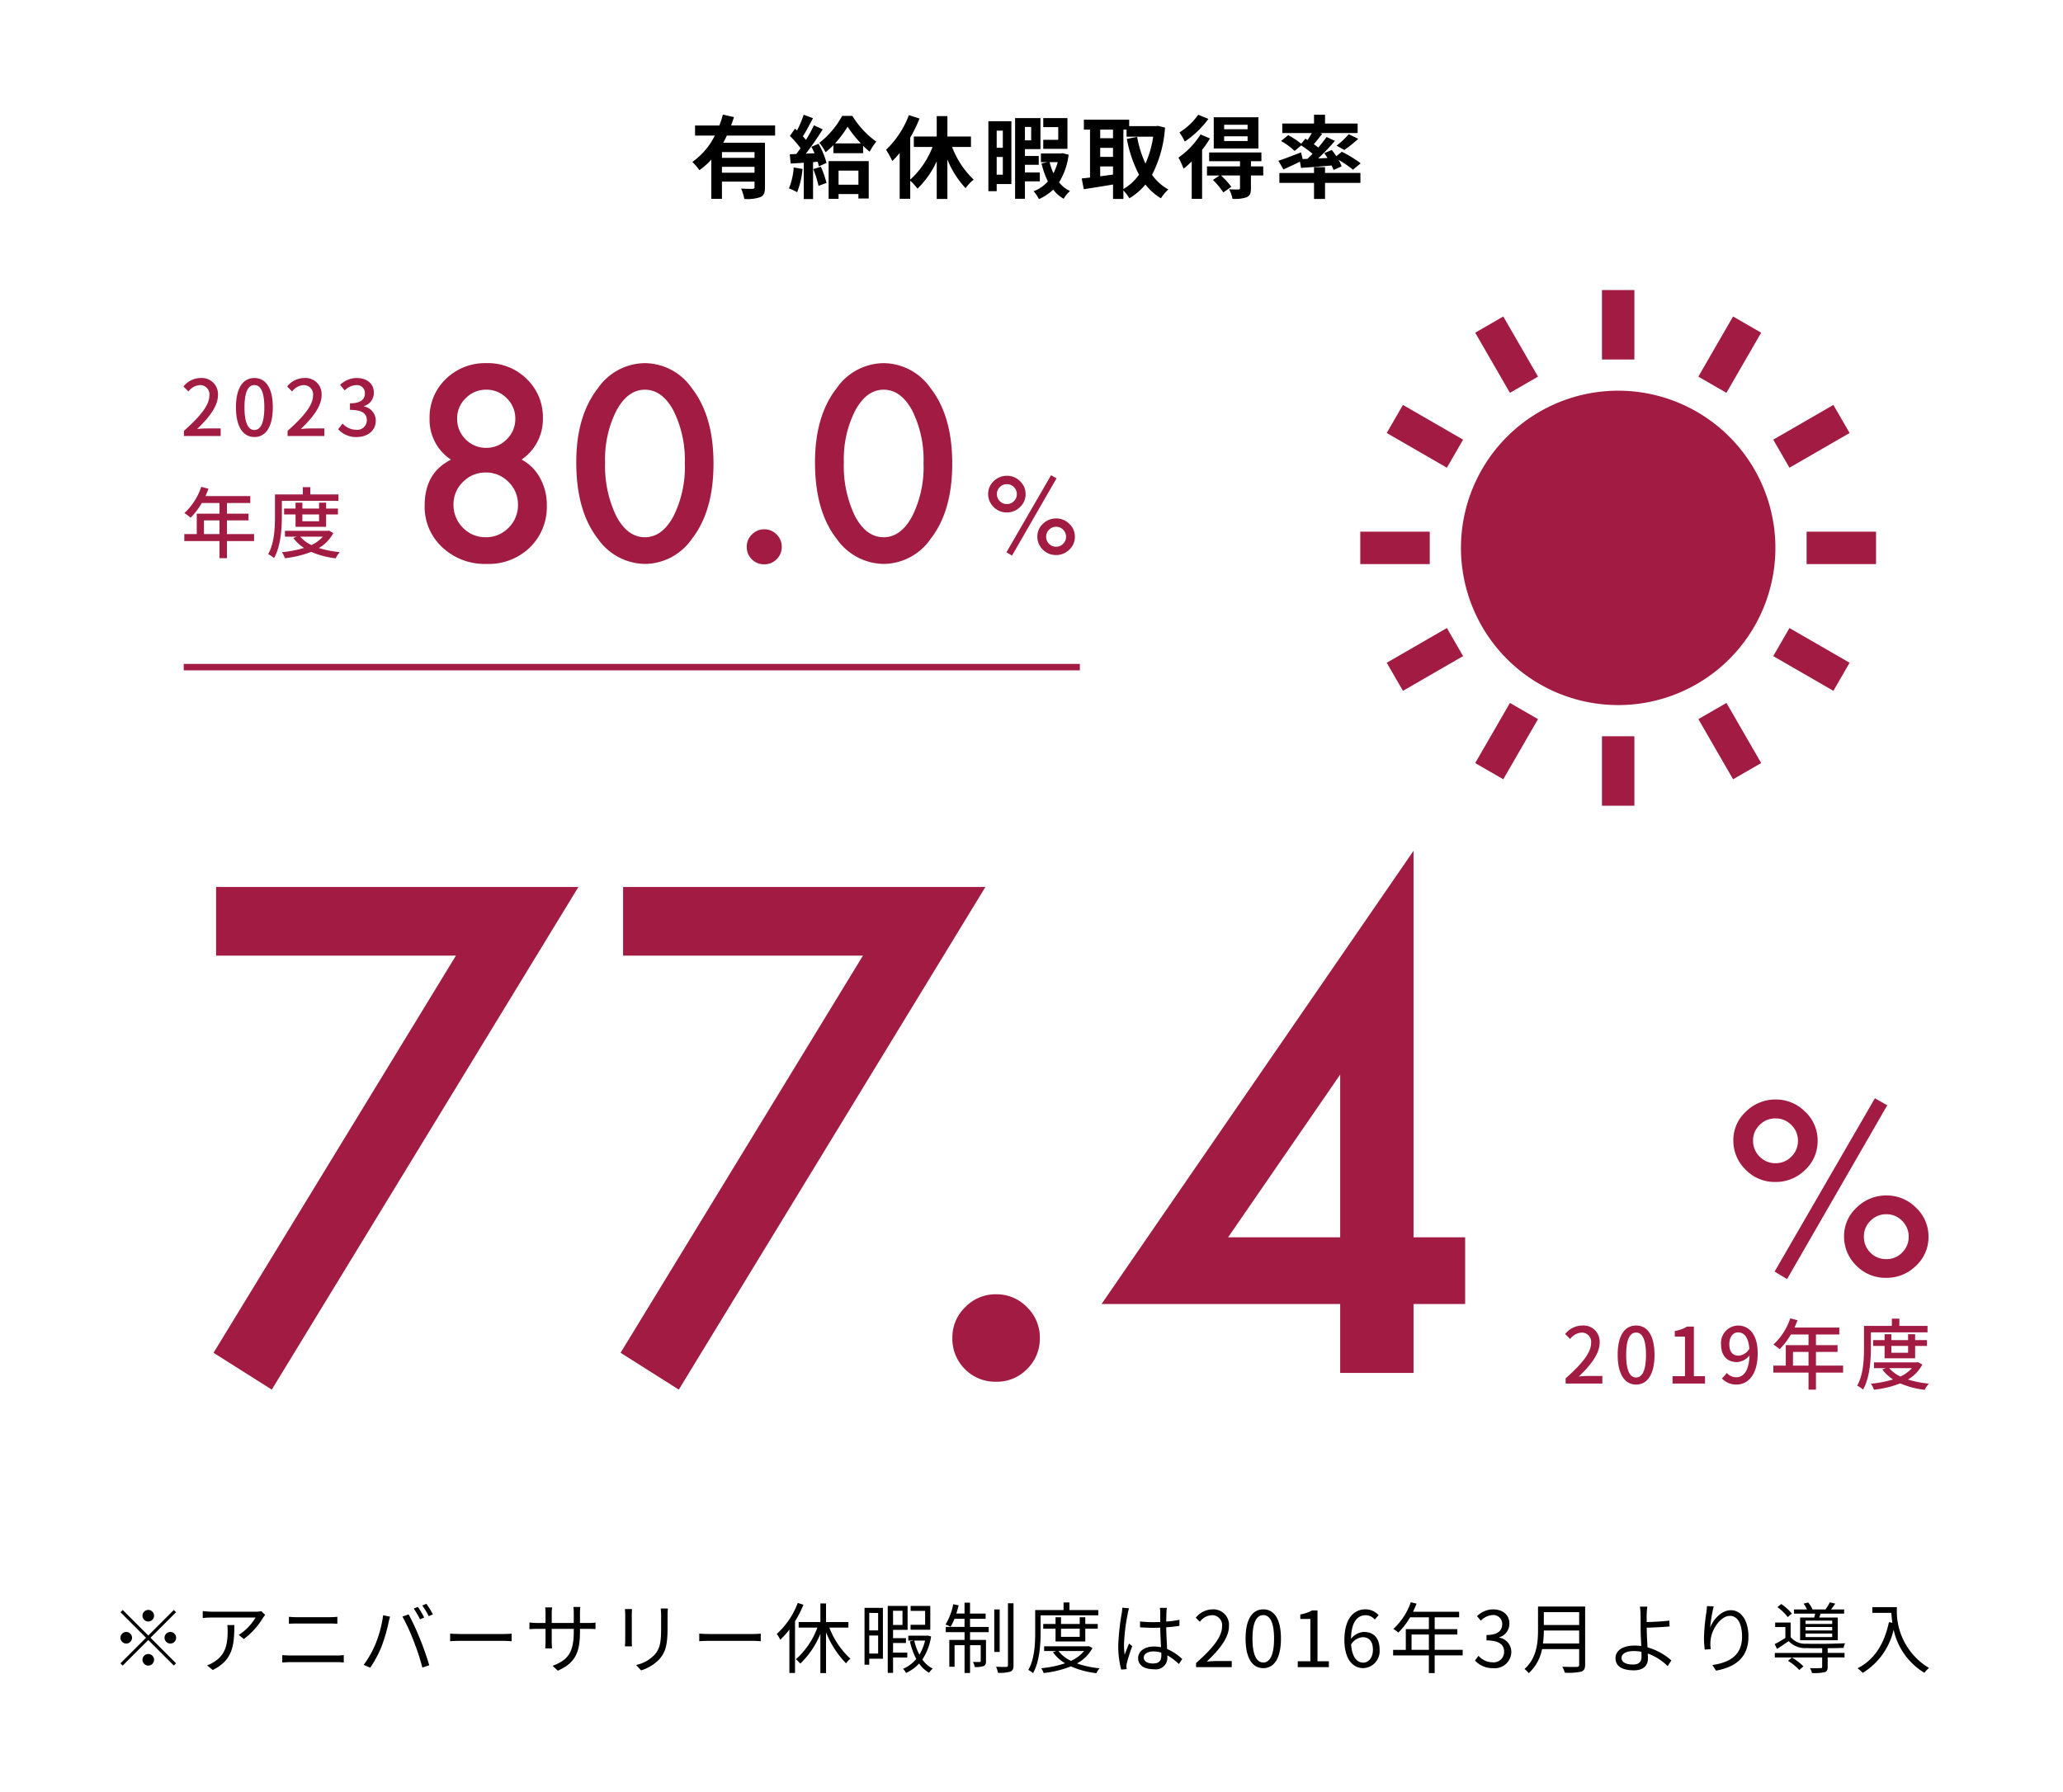 <svg xmlns="http://www.w3.org/2000/svg" width="320" height="278" viewBox="0 0 320 278">
  <g id="グループ_955" data-name="グループ 955" transform="translate(-120 -6575)">
    <rect id="長方形_64" data-name="長方形 64" width="320" height="278" transform="translate(120 6575)" fill="#fff"/>
    <path id="パス_12479" data-name="パス 12479" d="M10.038-5.152H4.984v-.9h5.054Zm-5.054,2.3v-.91h5.054v.91ZM13.23-8.61v-1.568H6.4c.168-.434.308-.868.448-1.3l-1.722-.392a13.967,13.967,0,0,1-.546,1.694H.812V-8.61H3.878A10.872,10.872,0,0,1,.392-4.522,9.383,9.383,0,0,1,1.484-3.248,10.261,10.261,0,0,0,3.332-4.886V1.2H4.984V-1.47h5.054v.84c0,.2-.084.266-.322.28s-1.05,0-1.764-.042a6.91,6.91,0,0,1,.5,1.61,6.166,6.166,0,0,0,2.478-.28c.574-.252.728-.7.728-1.526V-7.5H5.18A11.705,11.705,0,0,0,5.74-8.61Zm2.884,4.942A10.179,10.179,0,0,1,15.372-.42a8.229,8.229,0,0,1,1.274.6,12.944,12.944,0,0,0,.84-3.612Zm3.038.252a16.566,16.566,0,0,1,.812,2.6L21.2-1.26a15.435,15.435,0,0,0-.868-2.52Zm-.294-3.458c.168.308.336.658.49,1.008L18-5.81c.882-1.134,1.848-2.548,2.618-3.766l-1.358-.63a25.389,25.389,0,0,1-1.246,2.268c-.14-.182-.308-.364-.476-.56.5-.77,1.064-1.862,1.568-2.814l-1.442-.532a17.747,17.747,0,0,1-1.022,2.436c-.112-.1-.224-.2-.322-.28l-.8,1.134a13.738,13.738,0,0,1,1.652,1.9c-.224.322-.448.63-.658.9l-1.008.042.14,1.442,2.03-.126V1.232h1.442V-4.494l.714-.056a6.712,6.712,0,0,1,.182.714L21.2-4.368a11.868,11.868,0,0,0-1.232-2.968Zm7.294,3.7V-.994h-3.08V-3.178ZM21.532,1.2h1.54V.462h3.08v.686h1.6v-5.8H21.532Zm.994-8.6a16.229,16.229,0,0,0,1.946-2.59,19.524,19.524,0,0,0,2.058,2.59Zm1.106-4.27A13.469,13.469,0,0,1,20.1-7.49a7.664,7.664,0,0,1,.952,1.456,10.993,10.993,0,0,0,1.218-1.092V-5.88H26.88V-7.028a11.942,11.942,0,0,0,1.022.91,10.283,10.283,0,0,1,1.022-1.554,13.739,13.739,0,0,1-3.71-3.99ZM43.61-6.846V-8.47H39.956v-3.164H38.3V-8.47H34.748v1.624h2.9a13.283,13.283,0,0,1-3.458,5.068V-8.3a22.09,22.09,0,0,0,1.442-2.954l-1.652-.532a14.363,14.363,0,0,1-3.542,5.376,12.089,12.089,0,0,1,.966,1.75,12.689,12.689,0,0,0,1.148-1.26V1.19h1.638v-2.8A9.233,9.233,0,0,1,35.322-.378,14.226,14.226,0,0,0,38.3-4.62V1.218h1.652V-4.9A14.311,14.311,0,0,0,42.784-.448a5.934,5.934,0,0,1,1.246-1.33,13.694,13.694,0,0,1-3.346-5.068Zm14.966-4.48H54.824v1.4h2.324v1.974H54.824v1.4h3.752ZM48.552-9.38v2.66H47.6V-9.38ZM47.6-2.548V-5.292h.952v2.744Zm2.282-8.288h-3.57V.014H47.6V-1.092h2.282Zm3.066.882v2.086h-.966V-9.954Zm1.344,8.442V-2.884h-2.31v-1.2h2.142V-5.446H51.982V-6.51H54.39v-4.816H50.456V1.19h1.526v-2.7Zm2.772-2.982a8.766,8.766,0,0,1-.658,1.736,9.761,9.761,0,0,1-.6-1.736Zm.77-1.386-.266.042H54.46v1.344h1.05l-.952.2a13.443,13.443,0,0,0,.98,2.8A5.709,5.709,0,0,1,53.326.028a5.189,5.189,0,0,1,.826,1.218,7.627,7.627,0,0,0,2.212-1.47A5.412,5.412,0,0,0,57.988,1.19a5.5,5.5,0,0,1,.98-1.2,4.908,4.908,0,0,1-1.694-1.344,10.549,10.549,0,0,0,1.484-4.284Zm9.422-3.654h.49v1.092h4.13a15.879,15.879,0,0,1-1.2,4.172,16.883,16.883,0,0,1-1.288-4.144l-1.6.322a19.836,19.836,0,0,0,1.89,5.544A7.59,7.59,0,0,1,67.256-.322Zm-3.6,5.712h1.988v1.26c-.672.084-1.344.182-1.988.266Zm0-2.884h1.988v1.4H63.658Zm1.988-2.828V-8.2H63.658v-1.33Zm6.972-.588-.28.042H68.152v-.994H61.124v1.54h.952V-2.1c-.476.056-.91.1-1.288.14L61.11-.294c1.288-.2,2.926-.448,4.536-.728v2.24h1.61V-.1A6.659,6.659,0,0,1,68.18,1.12a9.591,9.591,0,0,0,2.492-2.142A8.832,8.832,0,0,0,73.08,1.12,6.043,6.043,0,0,1,74.228-.252,7.7,7.7,0,0,1,71.694-2.52,18.582,18.582,0,0,0,73.71-9.856Zm13.9.532H82.88v-.7h3.64Zm0,1.82H82.88V-8.5h3.64Zm1.68-3.682H81.27v4.844H88.2Zm-9.338-.392A9.986,9.986,0,0,1,75.95-9.1a10.331,10.331,0,0,1,.826,1.414A14.823,14.823,0,0,0,80.444-11.2Zm.364,3.052a12.567,12.567,0,0,1-3.43,3.6,12.425,12.425,0,0,1,.8,1.722,13.152,13.152,0,0,0,1.26-1.134V1.2h1.61V-6.4a14.783,14.783,0,0,0,1.218-1.764Zm9.716,4.956h-1.9v-.8h1.624V-5.992H80.556v1.358h4.788v.8H80.22v1.414h1.96l-1.036.686A11.793,11.793,0,0,1,82.754.21L84-.672a14.72,14.72,0,0,0-1.6-1.75h2.94V-.476c0,.154-.056.21-.252.224s-.84,0-1.428-.028A5.85,5.85,0,0,1,84.182,1.2a5.542,5.542,0,0,0,2.17-.238c.546-.238.686-.63.686-1.4V-2.422h1.918ZM95.06-4.97l-.252-1.036c-1.288.5-2.632,1.022-3.514,1.3l.784,1.344c.756-.336,1.68-.77,2.562-1.2l.168.966c1.344-.1,3.052-.224,4.746-.378a5.42,5.42,0,0,1,.294.7l1.26-.56a5.784,5.784,0,0,0-.476-1.008,15.445,15.445,0,0,1,2.226,1.526l1.2-.994A17.791,17.791,0,0,0,101.136-6.1l-.854.686c-.224-.336-.476-.672-.7-.966l-1.176.49c.168.238.35.49.5.756l-1.442.07a34.038,34.038,0,0,0,2.6-2.73l-1.3-.6c-.35.5-.784,1.064-1.274,1.638-.21-.168-.448-.336-.7-.518.406-.476.868-1.05,1.3-1.61L97.79-9h5.8v-1.484H98.532v-1.358H96.824v1.358H91.9V-9h4.578c-.2.35-.42.728-.658,1.078l-.336-.21-.644.784A13.959,13.959,0,0,0,92.82-8.68l-1.106.91a11.032,11.032,0,0,1,2.1,1.54l1.022-.854a16.892,16.892,0,0,1,1.764,1.3c-.266.266-.532.532-.8.784Zm6.468-1.414a20.658,20.658,0,0,0,2.156-1.722L102.2-8.82a12.718,12.718,0,0,1-1.89,1.778Zm-3,2.674H96.824v.9H91.448v1.54h5.376V1.218h1.708V-1.274h5.488v-1.54H98.532Z" transform="translate(227 6604.646)"/>
    <path id="パス_12477" data-name="パス 12477" d="M6.9-7.98a.907.907,0,0,0-.9-.9.907.907,0,0,0-.9.9.907.907,0,0,0,.9.9A.907.907,0,0,0,6.9-7.98ZM2.04-8.868l-.348.348,3.96,3.96L1.68-.588l.348.348L6-4.212,9.96-.252,10.308-.6,6.348-4.56l3.96-3.96L9.96-8.868,6-4.908ZM2.58-5.46a.907.907,0,0,0-.9.9.907.907,0,0,0,.9.9.907.907,0,0,0,.9-.9A.907.907,0,0,0,2.58-5.46Zm6.84,1.8a.907.907,0,0,0,.9-.9.907.907,0,0,0-.9-.9.907.907,0,0,0-.9.9A.907.907,0,0,0,9.42-3.66ZM5.1-1.14a.907.907,0,0,0,.9.9.907.907,0,0,0,.9-.9.907.907,0,0,0-.9-.9A.907.907,0,0,0,5.1-1.14ZM18.264-6.528a7.214,7.214,0,0,1,.048.864c0,2-.264,3.72-2.124,4.86a4.639,4.639,0,0,1-1.068.528L16,.444c3.06-1.524,3.348-3.72,3.348-6.972Zm5.28-2.148a5.926,5.926,0,0,1-.84.072H15.816a12.656,12.656,0,0,1-1.368-.1v1.08a13.589,13.589,0,0,1,1.368-.072h6.828A8.1,8.1,0,0,1,20.028-5l.792.636A11.57,11.57,0,0,0,23.808-7.68c.084-.132.24-.312.324-.432ZM26.784-.72c.408-.024.828-.06,1.26-.06h7.188c.324,0,.732.024,1.092.06V-1.872a8.215,8.215,0,0,1-1.092.06H28.044c-.432,0-.852-.024-1.26-.06Zm1.032-6.012q.558-.036,1.188-.036H34.14c.4,0,.852.012,1.188.036v-1.08a11.528,11.528,0,0,1-1.188.06H28.992c-.384,0-.792-.024-1.176-.06Zm20-2.616-.636.264a13.713,13.713,0,0,1,.972,1.668L48.8-7.7A13.848,13.848,0,0,0,47.82-9.348Zm1.32-.48-.636.264a11.43,11.43,0,0,1,1,1.656l.648-.288A13.953,13.953,0,0,0,49.14-9.828ZM41.256-3.612A15.762,15.762,0,0,1,39.408-.348l1.02.432a17.4,17.4,0,0,0,1.764-3.3A26.675,26.675,0,0,0,43.284-6.96c.048-.264.144-.612.216-.876l-1.068-.216A18.343,18.343,0,0,1,41.256-3.612Zm5.9-.456A35.959,35.959,0,0,1,48.516.06l1.068-.348c-.312-1.08-.948-2.916-1.44-4.1a38.792,38.792,0,0,0-1.752-3.792l-.972.324A30.687,30.687,0,0,1,47.16-4.068Zm5.664.048c.372-.036,1.008-.06,1.668-.06H61.08c.54,0,1.044.048,1.284.06V-5.2c-.264.024-.7.06-1.3.06H54.492c-.672,0-1.308-.036-1.668-.06ZM72.96-6.852v-1.5a9.1,9.1,0,0,1,.06-.984H71.94a6.691,6.691,0,0,1,.06.984v1.5H68.58V-8.388a7.407,7.407,0,0,1,.06-.876H67.572c.012.12.048.492.048.876v1.536H66.336a8.854,8.854,0,0,1-1.212-.084v1.044c.144-.012.684-.048,1.212-.048H67.62V-4c0,.456-.036.972-.048,1.092h1.056c-.012-.12-.048-.648-.048-1.092V-5.94H72v.5c0,3.36-1.092,4.392-3.276,5.232l.8.756C72.276-.672,72.96-2.316,72.96-5.52v-.42h1.32c.528,0,.972.024,1.092.036V-6.912a8.416,8.416,0,0,1-1.092.06Zm6.972-2.16c.024.228.048.648.048.864v4c0,.36-.036.744-.048.924h1.1C81.012-3.444,81-3.84,81-4.14V-8.148c0-.288.012-.636.036-.864ZM85.488-9.1c.024.288.06.636.06,1.032v1.9c0,2.268-.144,3.24-1.008,4.236a5.536,5.536,0,0,1-2.88,1.6l.78.828A6.409,6.409,0,0,0,85.3-1.26c.864-1.032,1.248-1.98,1.248-4.86V-8.064c0-.4.024-.744.048-1.032ZM91.464-4.02c.372-.036,1.008-.06,1.668-.06H99.72c.54,0,1.044.048,1.284.06V-5.2c-.264.024-.7.06-1.3.06H93.132c-.672,0-1.308-.036-1.668-.06ZM106.74-9.96a12.331,12.331,0,0,1-3.252,4.812,5.107,5.107,0,0,1,.54.9,12.175,12.175,0,0,0,1.416-1.584V.9h.876V-7.116a17.828,17.828,0,0,0,1.308-2.568Zm7.86,3.828V-7h-3.468v-2.88h-.876V-7h-3.372v.864h2.9a12.191,12.191,0,0,1-3.324,4.908,5.177,5.177,0,0,1,.672.684,13.4,13.4,0,0,0,3.12-4.62V.924h.876V-5.412A14.568,14.568,0,0,0,114.24-.588a3.2,3.2,0,0,1,.672-.72,12.661,12.661,0,0,1-3.264-4.824ZM127.3-9.5h-3.048v.768H126.5v2.16h-2.256v.768H127.3Zm-8.088,1.092V-5.7h-1.38V-8.412Zm-1.38,6.3v-2.8h1.38v2.8ZM119.952-9.2H117.1V-.372h.732v-.936h2.124Zm3.036.456v2.2h-1.464v-2.2Zm.744,7.248v-.756h-2.208V-3.744h2V-4.5h-2V-5.784h2.256V-9.5H120.7V.888h.828V-1.5Zm2.76-2.628a7.693,7.693,0,0,1-.876,2.184,8.453,8.453,0,0,1-.8-2.184Zm.42-.78-.132.024h-2.892v.756h.864L124.14-4a10.915,10.915,0,0,0,.984,2.724A5.259,5.259,0,0,1,123.072.252a2.436,2.436,0,0,1,.456.648,6.14,6.14,0,0,0,2.04-1.464,4.765,4.765,0,0,0,1.548,1.44,3.215,3.215,0,0,1,.552-.648,4.377,4.377,0,0,1-1.6-1.416,8.709,8.709,0,0,0,1.356-3.576ZM133.464-7.5h2.424v-.816h-2.424V-10h-.852v1.68H131.34c.132-.408.252-.852.36-1.272l-.84-.168a9.458,9.458,0,0,1-1.2,3.156,5.235,5.235,0,0,1,.792.336,9.172,9.172,0,0,0,.6-1.236h1.56v1.26H129.7v.816h2.916v1.2h-2.364V-.06h.816V-3.408h1.548V.9h.852V-3.408h1.656V-.96c0,.12-.036.156-.168.156s-.516.012-1.032,0a2.725,2.725,0,0,1,.264.78,3.707,3.707,0,0,0,1.392-.144c.3-.144.36-.372.36-.78V-4.224h-2.472v-1.2h2.892V-6.24h-2.892Zm4.6-1.452h-.84v6.6h.84Zm1.284-.96V-.3c0,.2-.06.252-.252.264s-.876,0-1.584-.024a5.181,5.181,0,0,1,.288.936,5.9,5.9,0,0,0,1.92-.18c.36-.156.492-.42.492-1.008v-9.6ZM153.36-8.04v-.816h-4.476v-1.176h-.912v1.176h-4.4v3.432c0,1.728-.084,4.152-1.068,5.856a3.449,3.449,0,0,1,.732.5c1.032-1.812,1.176-4.512,1.176-6.36V-8.04Zm-2.88,2.076V-4.7h-2.9v-1.26Zm.864,1.98v-1.98h1.932V-6.7h-1.932V-7.74h-.864V-6.7h-2.9V-7.74h-.852V-6.7h-1.908v.732h1.908v1.98ZM151.152-2.5a5.515,5.515,0,0,1-2.028,1.524A5.375,5.375,0,0,1,147.18-2.5Zm.744-.768-.156.036h-6.78V-2.5h1.848l-.48.18A6.038,6.038,0,0,0,148.212-.6a16.278,16.278,0,0,1-3.7.768,3.084,3.084,0,0,1,.372.744A16.253,16.253,0,0,0,149.112-.12,13.688,13.688,0,0,0,153.06.936a2.646,2.646,0,0,1,.516-.756,15.259,15.259,0,0,1-3.528-.756,5.927,5.927,0,0,0,2.412-2.388Zm5.184-5.952a5.24,5.24,0,0,1-.084.84,37.03,37.03,0,0,0-.54,4.992,14.36,14.36,0,0,0,.456,3.768l.852-.072c-.012-.12-.036-.288-.036-.408a2.039,2.039,0,0,1,.06-.528,25.654,25.654,0,0,1,.84-2.628l-.5-.4c-.2.48-.48,1.188-.672,1.728a10.5,10.5,0,0,1-.108-1.62,29.183,29.183,0,0,1,.588-4.788,5.629,5.629,0,0,1,.2-.8Zm6.06,7.368c0,.792-.288,1.284-1.3,1.284-.852,0-1.428-.336-1.428-.924,0-.552.612-.948,1.5-.948a3.716,3.716,0,0,1,1.212.192C163.14-2.1,163.14-1.956,163.14-1.848Zm3.24.588a8.1,8.1,0,0,0-2.34-1.548c-.048-1-.132-2.184-.144-3.372.708-.048,1.4-.12,2.052-.228v-.936a15.137,15.137,0,0,1-2.052.276c.012-.552.024-1.1.036-1.428A6.732,6.732,0,0,1,164-9.2h-1.092a4.855,4.855,0,0,1,.06.72v1.476c-.372.012-.744.024-1.116.024a18.578,18.578,0,0,1-2.016-.108v.912c.7.036,1.32.072,1.992.072.384,0,.756-.012,1.14-.024.012.984.084,2.124.12,3.036a5.3,5.3,0,0,0-1.1-.108c-1.56,0-2.448.816-2.448,1.812,0,1.056.876,1.716,2.472,1.716a1.8,1.8,0,0,0,2.064-1.944v-.216A9.018,9.018,0,0,1,165.864-.48ZM168.528,0h5.532V-.948h-2.436c-.444,0-.984.048-1.44.084,2.064-1.956,3.444-3.744,3.444-5.5a2.413,2.413,0,0,0-2.556-2.6,3.364,3.364,0,0,0-2.592,1.3l.636.624a2.463,2.463,0,0,1,1.824-1.02,1.546,1.546,0,0,1,1.62,1.74c0,1.512-1.272,3.264-4.032,5.676Zm10.428.156c1.668,0,2.736-1.524,2.736-4.584s-1.068-4.536-2.736-4.536-2.748,1.476-2.748,4.536S177.276.156,178.956.156Zm0-.876c-1.008,0-1.68-1.116-1.68-3.708,0-2.568.672-3.648,1.68-3.648s1.668,1.08,1.668,3.648C180.624-1.836,179.952-.72,178.956-.72ZM184.3,0h4.824V-.912h-1.764V-8.8h-.84a5.573,5.573,0,0,1-1.824.624v.7h1.56V-.912H184.3Zm10.176-.7c-1.1,0-1.764-1-1.9-2.82a2.293,2.293,0,0,1,1.8-1.128c1.068,0,1.584.756,1.584,1.944S195.312-.7,194.472-.7Zm2.364-7.368a2.7,2.7,0,0,0-2.052-.9c-1.7,0-3.252,1.32-3.252,4.764,0,2.9,1.248,4.356,2.94,4.356a2.641,2.641,0,0,0,2.52-2.856c0-1.836-.948-2.76-2.436-2.76a2.736,2.736,0,0,0-2,1.068c.048-2.736,1.068-3.66,2.268-3.66a1.86,1.86,0,0,1,1.416.672Zm5.112,5.376V-5.064h2.688v2.376Zm7.932,0h-4.344V-5.064h3.516V-5.9h-3.516V-7.728h3.792v-.864h-7.152c.192-.408.384-.84.552-1.26l-.9-.216a10.155,10.155,0,0,1-2.7,4.14,5.522,5.522,0,0,1,.768.564,11.088,11.088,0,0,0,1.824-2.364h2.916V-5.9H201.06v3.216h-1.968v.864h5.544V.924h.9V-1.824h4.344ZM214.608.156a2.561,2.561,0,0,0,2.82-2.508,2.262,2.262,0,0,0-1.872-2.232v-.048a2.193,2.193,0,0,0,1.572-2.124c0-1.416-1.08-2.208-2.556-2.208a3.522,3.522,0,0,0-2.46,1.056l.588.7a2.745,2.745,0,0,1,1.824-.876,1.374,1.374,0,0,1,1.488,1.416c0,.948-.624,1.68-2.436,1.68v.84c2.028,0,2.736.708,2.736,1.764a1.62,1.62,0,0,1-1.788,1.632,2.908,2.908,0,0,1-2.184-1.008l-.552.72A3.641,3.641,0,0,0,214.608.156Zm7.728-3.828a15.067,15.067,0,0,0,.132-2.016h5.484v2.016Zm5.616-4.86V-6.54h-5.484V-8.532Zm.924-.876h-7.308v3.672c0,1.908-.192,4.344-2.1,6.024a3.377,3.377,0,0,1,.66.648A6.769,6.769,0,0,0,222.192-2.8h5.76V-.4c0,.264-.1.348-.372.36s-1.236.012-2.244-.024a3.778,3.778,0,0,1,.384.924A9.649,9.649,0,0,0,228.252.7c.444-.144.624-.456.624-1.08Zm8.748,7.776c0,.816-.42,1.224-1.3,1.224-1.14,0-1.8-.36-1.8-1.02s.7-1.068,1.92-1.068a5.4,5.4,0,0,1,1.164.12C237.612-2.076,237.624-1.824,237.624-1.632Zm.8-4.488c.972-.024,2.5-.1,3.552-.192l-.036-.912c-1.068.144-2.568.2-3.516.228,0-.468-.012-.888,0-1.212a10.349,10.349,0,0,1,.1-1.176h-1.152a8.711,8.711,0,0,1,.1,1.176c.012.5.012,1.488.012,2.172,0,.708.048,1.8.1,2.76a7.119,7.119,0,0,0-1.008-.072c-2.052,0-2.988.888-2.988,1.956,0,1.356,1.212,1.884,2.844,1.884,1.584,0,2.184-.84,2.184-1.812,0-.216-.012-.48-.024-.792a8.3,8.3,0,0,1,3.084,1.956l.576-.888a9.429,9.429,0,0,0-3.7-2.028c-.06-1.032-.12-2.184-.12-2.964Zm9.348-3.348c-.012.288-.048.648-.1,1.02a31.177,31.177,0,0,0-.36,3.84,14.54,14.54,0,0,0,.12,1.884l.936-.072a4.961,4.961,0,0,1-.024-1.452c.144-1.56,1.512-3.708,2.988-3.708,1.26,0,1.884,1.344,1.884,3.216,0,2.988-2.016,4.02-4.6,4.416l.564.864c2.952-.54,5.028-1.992,5.028-5.292,0-2.5-1.14-4.08-2.724-4.08-1.5,0-2.748,1.476-3.216,2.7a22.027,22.027,0,0,1,.552-3.3ZM267.2-6.7h-4.14v-.516h4.14Zm0,1.008h-4.14v-.54h4.14Zm0,1.02h-4.14v-.54h4.14ZM262.224-7.7v3.528h5.844V-7.7h-2.88l.216-.6h3.648v-.648h-2.04c.2-.264.444-.576.66-.912l-.84-.192a8.5,8.5,0,0,1-.672,1.1h-2.016a4.017,4.017,0,0,0-.672-1.08l-.72.18a4.59,4.59,0,0,1,.54.9h-2.016V-8.3h3.288c-.048.192-.1.408-.144.6Zm-1.284-.612A7.688,7.688,0,0,0,259.3-9.792l-.6.48A7.112,7.112,0,0,1,260.3-7.764Zm-.6,7.332A7.835,7.835,0,0,1,262.092.444l.648-.564a9.322,9.322,0,0,0-1.788-1.38ZM266.5-2.94c.936,0,1.836-.024,2.46-.048a3.169,3.169,0,0,1,.24-.72c-1.524.084-4.62.12-6,.072a2.89,2.89,0,0,1-2.448-1.032V-6.924h-2.4v.7h1.584v1.692a17.6,17.6,0,0,1-1.656.96l.36.744c.636-.408,1.224-.8,1.812-1.212a3.454,3.454,0,0,0,2.76,1.08c.6.024,1.5.036,2.436.024v.732H258.3v.7h7.344V-.048c0,.156-.048.2-.252.2s-.864.024-1.632,0a2.687,2.687,0,0,1,.3.756A7.154,7.154,0,0,0,266.028.78c.372-.12.468-.348.468-.816V-1.512h2.616v-.7H266.5Zm6.924-6.372v.888h2.952c.024.456.072.984.156,1.536L276-6.972c-.732,3.36-2.208,5.772-4.86,7.152a5.841,5.841,0,0,1,.8.708,10.608,10.608,0,0,0,4.788-6.7A10.356,10.356,0,0,0,281.5.876a4.24,4.24,0,0,1,.72-.744,10.271,10.271,0,0,1-4.98-9.444Z" transform="translate(137 6833.646)"/>
    <g id="グループ_81" data-name="グループ 81" transform="translate(0 602)">
      <path id="パス_12313" data-name="パス 12313" d="M-59.277-64.746H-96.484V-75.391h56.2L-87.842,2.588l-9.033-5.713Zm63.135,0H-33.35V-75.391h56.2L-24.707,2.588-33.74-3.125ZM17.725-5.469a6.475,6.475,0,0,1,2-4.736,6.53,6.53,0,0,1,4.785-2,6.53,6.53,0,0,1,4.785,2,6.53,6.53,0,0,1,2,4.785,6.587,6.587,0,0,1-2,4.834,6.507,6.507,0,0,1-4.785,1.953A6.566,6.566,0,0,1,19.678-.586,6.625,6.625,0,0,1,17.725-5.469ZM89.258-21.045h8.008v10.352H89.258V0H77.881V-10.693H40.869L89.258-81.006Zm-11.377,0V-46.289L60.5-21.045Z" transform="translate(250 6186)" fill="#a21b43"/>
      <path id="パス_12311" data-name="パス 12311" d="M6.953-15.684a7.412,7.412,0,0,1-3.32-6.387A8.224,8.224,0,0,1,6.152-28.2a8.708,8.708,0,0,1,6.309-2.461,8.551,8.551,0,0,1,6.25,2.461,8.239,8.239,0,0,1,2.5,6.152,7.583,7.583,0,0,1-3.3,6.348,6.994,6.994,0,0,1,2.852,2.852,8.455,8.455,0,0,1,1.055,4.219A8.779,8.779,0,0,1,19.2-2.07,9.183,9.183,0,0,1,12.5.488,9.61,9.61,0,0,1,5.605-2.09,8.536,8.536,0,0,1,2.871-8.574Q2.871-13.652,6.953-15.684ZM7.91-22.09a4.4,4.4,0,0,0,1.309,3.242,4.365,4.365,0,0,0,3.2,1.328,4.343,4.343,0,0,0,3.184-1.328,4.343,4.343,0,0,0,1.328-3.184,4.343,4.343,0,0,0-1.328-3.184,4.343,4.343,0,0,0-3.184-1.328,4.343,4.343,0,0,0-3.184,1.328A4.276,4.276,0,0,0,7.91-22.09ZM7.344-8.73A5.005,5.005,0,0,0,8.789-5.137a4.808,4.808,0,0,0,3.555,1.484,4.817,4.817,0,0,0,3.535-1.465,4.882,4.882,0,0,0,1.465-3.555,4.84,4.84,0,0,0-1.465-3.555,4.817,4.817,0,0,0-3.535-1.465,4.859,4.859,0,0,0-3.535,1.465A4.772,4.772,0,0,0,7.344-8.73Zm19.043-6.543q0-7.207,3.359-11.5a8.955,8.955,0,0,1,7.285-3.887,8.955,8.955,0,0,1,7.285,3.887q3.359,4.3,3.359,11.7,0,7.383-3.359,11.68A8.939,8.939,0,0,1,37.051.488a9.042,9.042,0,0,1-7.3-3.887Q26.387-7.7,26.387-15.273Zm4.473.02A17.869,17.869,0,0,0,32.6-6.914q1.738,3.262,4.434,3.262,2.676,0,4.434-3.262A17.04,17.04,0,0,0,43.223-15.1a17.158,17.158,0,0,0-1.758-8.2q-1.758-3.242-4.434-3.242-2.656,0-4.414,3.242A16.648,16.648,0,0,0,30.859-15.254ZM52.832-2.187a2.59,2.59,0,0,1,.8-1.895,2.612,2.612,0,0,1,1.914-.8,2.612,2.612,0,0,1,1.914.8,2.612,2.612,0,0,1,.8,1.914,2.635,2.635,0,0,1-.8,1.934,2.6,2.6,0,0,1-1.914.781,2.626,2.626,0,0,1-1.934-.781A2.65,2.65,0,0,1,52.832-2.187ZM63.418-15.273q0-7.207,3.359-11.5a8.955,8.955,0,0,1,7.285-3.887,8.955,8.955,0,0,1,7.285,3.887q3.359,4.3,3.359,11.7,0,7.383-3.359,11.68A8.939,8.939,0,0,1,74.082.488a9.042,9.042,0,0,1-7.3-3.887Q63.418-7.7,63.418-15.273Zm4.473.02a17.869,17.869,0,0,0,1.738,8.34q1.738,3.262,4.434,3.262,2.676,0,4.434-3.262A17.04,17.04,0,0,0,80.254-15.1,17.158,17.158,0,0,0,78.5-23.3q-1.758-3.242-4.434-3.242-2.656,0-4.414,3.242A16.648,16.648,0,0,0,67.891-15.254Z" transform="translate(183 6060)" fill="#a21b43"/>
      <path id="パス_12314" data-name="パス 12314" d="M-15.135-21.111a5.956,5.956,0,0,1,1.951-4.43A6.474,6.474,0,0,1-8.6-27.422a6.347,6.347,0,0,1,4.605,1.9,6.058,6.058,0,0,1,1.934,4.5A6.078,6.078,0,0,1-3.99-16.506a6.44,6.44,0,0,1-4.658,1.881,6.259,6.259,0,0,1-4.588-1.916A6.268,6.268,0,0,1-15.135-21.111Zm3.059.053a3.4,3.4,0,0,0,1.02,2.5,3.374,3.374,0,0,0,2.479,1.02,3.333,3.333,0,0,0,2.443-1.02,3.353,3.353,0,0,0,1.02-2.461,3.333,3.333,0,0,0-1.02-2.443A3.353,3.353,0,0,0-8.6-24.486a3.353,3.353,0,0,0-2.461,1.02A3.293,3.293,0,0,0-12.076-21.059Zm18.9-6.557,1.916,1.09L-6.8.439-8.736-.721ZM2.039-6.24A5.937,5.937,0,0,1,3.99-10.652a6.474,6.474,0,0,1,4.588-1.881,6.367,6.367,0,0,1,4.623,1.9,6.058,6.058,0,0,1,1.934,4.5,6.015,6.015,0,0,1-1.951,4.518A6.433,6.433,0,0,1,8.525.246a6.288,6.288,0,0,1-4.588-1.9A6.251,6.251,0,0,1,2.039-6.24Zm3.076.07a3.425,3.425,0,0,0,1,2.5A3.374,3.374,0,0,0,8.6-2.654a3.3,3.3,0,0,0,2.443-1.02,3.353,3.353,0,0,0,1.02-2.461A3.353,3.353,0,0,0,11.039-8.6a3.316,3.316,0,0,0-2.461-1.02A3.333,3.333,0,0,0,6.135-8.6,3.313,3.313,0,0,0,5.115-6.17Z" transform="translate(404 6171)" fill="#a21b43"/>
      <path id="パス_12312" data-name="パス 12312" d="M-6.727-9.383a2.647,2.647,0,0,1,.867-1.969,2.877,2.877,0,0,1,2.039-.836,2.821,2.821,0,0,1,2.047.844,2.692,2.692,0,0,1,.859,2,2.7,2.7,0,0,1-.859,2.008,2.862,2.862,0,0,1-2.07.836,2.782,2.782,0,0,1-2.039-.852A2.786,2.786,0,0,1-6.727-9.383Zm1.359.023A1.509,1.509,0,0,0-4.914-8.25a1.5,1.5,0,0,0,1.1.453A1.481,1.481,0,0,0-2.727-8.25a1.49,1.49,0,0,0,.453-1.094,1.481,1.481,0,0,0-.453-1.086,1.49,1.49,0,0,0-1.094-.453,1.49,1.49,0,0,0-1.094.453A1.464,1.464,0,0,0-5.367-9.359Zm8.4-2.914.852.484L-3.023.2-3.883-.32ZM.906-2.773a2.639,2.639,0,0,1,.867-1.961A2.877,2.877,0,0,1,3.813-5.57a2.83,2.83,0,0,1,2.055.844,2.692,2.692,0,0,1,.859,2A2.673,2.673,0,0,1,5.859-.719a2.859,2.859,0,0,1-2.07.828A2.8,2.8,0,0,1,1.75-.734,2.778,2.778,0,0,1,.906-2.773Zm1.367.031a1.522,1.522,0,0,0,.445,1.109,1.5,1.5,0,0,0,1.1.453,1.465,1.465,0,0,0,1.086-.453,1.49,1.49,0,0,0,.453-1.094A1.49,1.49,0,0,0,4.906-3.82a1.474,1.474,0,0,0-1.094-.453,1.481,1.481,0,0,0-1.086.453A1.472,1.472,0,0,0,2.273-2.742Z" transform="translate(280 6059)" fill="#a21b43"/>
      <path id="パス_12480" data-name="パス 12480" d="M-28.152,0h5.7V-1.176H-24.66c-.432,0-.984.036-1.44.084,1.872-1.788,3.228-3.552,3.228-5.256A2.5,2.5,0,0,0-25.536-9a3.429,3.429,0,0,0-2.688,1.32l.78.768A2.4,2.4,0,0,1-25.7-7.9a1.434,1.434,0,0,1,1.5,1.62c0,1.452-1.344,3.168-3.948,5.472ZM-17.22.156c1.728,0,2.856-1.536,2.856-4.608C-14.364-7.5-15.492-9-17.22-9s-2.856,1.488-2.856,4.548S-18.948.156-17.22.156Zm0-1.092c-.9,0-1.536-.96-1.536-3.516,0-2.532.636-3.456,1.536-3.456s1.536.924,1.536,3.456C-15.684-1.9-16.32-.936-17.22-.936ZM-11.568,0h5.04V-1.14H-8.256v-7.7H-9.3a5.194,5.194,0,0,1-1.92.684v.876h1.584V-1.14h-1.932ZM-2.76-6.1c0-1.152.6-1.836,1.356-1.836.96,0,1.62.792,1.752,2.532a2.1,2.1,0,0,1-1.68,1.08C-2.256-4.32-2.76-4.968-2.76-6.1ZM-1.644.156c1.7,0,3.288-1.392,3.288-4.872C1.644-7.644.276-9-1.416-9A2.7,2.7,0,0,0-4.044-6.1c0,1.848,1,2.772,2.472,2.772A2.655,2.655,0,0,0,.372-4.356C.288-1.836-.636-.972-1.7-.972a1.963,1.963,0,0,1-1.44-.66L-3.9-.78A3.031,3.031,0,0,0-1.644.156Zm8.76-2.94V-4.908H9.528v2.124Zm7.776,0H10.68V-4.908h3.348V-5.952H10.68V-7.608H14.3v-1.08H7.356c.156-.36.324-.756.468-1.128l-1.128-.3A9.709,9.709,0,0,1,4.08-6.048a8.874,8.874,0,0,1,.972.72A10.917,10.917,0,0,0,6.78-7.608H9.528v1.656H6v3.168H4.068V-1.7h5.46V.948H10.68V-1.7h4.212ZM19.2-7.944h8.784v-1H23.616v-1.128H22.452V-8.94h-4.32v3.384c0,1.74-.084,4.176-1.056,5.88a5.051,5.051,0,0,1,.912.612C19.032-.888,19.2-3.672,19.2-5.556Zm5.772,2.112v1.056H22.38V-5.832Zm1.092,1.92v-1.92H27.9v-.912H26.064v-.912H24.972v.912H22.38v-.912H21.324v.912H19.548v.912h1.776v1.92Zm-.5,1.524a5.531,5.531,0,0,1-1.776,1.3,5.162,5.162,0,0,1-1.74-1.3Zm.936-.936-.2.036H19.68v.9h1.836l-.54.2A6.388,6.388,0,0,0,22.632-.636,16.731,16.731,0,0,1,19.2.024a3.421,3.421,0,0,1,.468.936,15.753,15.753,0,0,0,4.08-.984,13.58,13.58,0,0,0,3.8,1A3.974,3.974,0,0,1,28.2.012a15.778,15.778,0,0,1-3.252-.636A5.788,5.788,0,0,0,27.18-2.952Z" transform="translate(391 6187.646)" fill="#a21b43"/>
      <path id="パス_12478" data-name="パス 12478" d="M.528,0h5.7V-1.176H4.02c-.432,0-.984.036-1.44.084C4.452-2.88,5.808-4.644,5.808-6.348A2.5,2.5,0,0,0,3.144-9,3.429,3.429,0,0,0,.456-7.68l.78.768A2.4,2.4,0,0,1,2.976-7.9a1.434,1.434,0,0,1,1.5,1.62C4.476-4.824,3.132-3.108.528-.8ZM11.46.156c1.728,0,2.856-1.536,2.856-4.608C14.316-7.5,13.188-9,11.46-9S8.6-7.512,8.6-4.452,9.732.156,11.46.156Zm0-1.092c-.9,0-1.536-.96-1.536-3.516,0-2.532.636-3.456,1.536-3.456S13-6.984,13-4.452C13-1.9,12.36-.936,11.46-.936ZM16.608,0h5.7V-1.176H20.1c-.432,0-.984.036-1.44.084,1.872-1.788,3.228-3.552,3.228-5.256A2.5,2.5,0,0,0,19.224-9a3.429,3.429,0,0,0-2.688,1.32l.78.768a2.4,2.4,0,0,1,1.74-.984,1.434,1.434,0,0,1,1.5,1.62c0,1.452-1.344,3.168-3.948,5.472ZM27.336.156c1.62,0,2.952-.936,2.952-2.532a2.236,2.236,0,0,0-1.824-2.208v-.06A2.135,2.135,0,0,0,29.988-6.72c0-1.452-1.116-2.28-2.7-2.28a3.722,3.722,0,0,0-2.532,1.068l.72.864A2.572,2.572,0,0,1,27.24-7.9,1.227,1.227,0,0,1,28.6-6.624c0,.888-.576,1.548-2.316,1.548v1.02c1.992,0,2.616.636,2.616,1.608a1.485,1.485,0,0,1-1.68,1.476,2.854,2.854,0,0,1-2.088-.972l-.672.888A3.666,3.666,0,0,0,27.336.156Zm-23.7,15.06V13.092H6.048v2.124Zm7.776,0H7.2V13.092h3.348V12.048H7.2V10.392h3.624V9.312H3.876c.156-.36.324-.756.468-1.128l-1.128-.3A9.709,9.709,0,0,1,.6,11.952a8.874,8.874,0,0,1,.972.72A10.917,10.917,0,0,0,3.3,10.392H6.048v1.656H2.52v3.168H.588V16.3h5.46v2.652H7.2V16.3h4.212Zm4.308-5.16H24.5v-1H20.136V7.932H18.972V9.06h-4.32v3.384c0,1.74-.084,4.176-1.056,5.88a5.051,5.051,0,0,1,.912.612c1.044-1.824,1.212-4.608,1.212-6.492Zm5.772,2.112v1.056H18.9V12.168Zm1.092,1.92v-1.92H24.42v-.912H22.584v-.912H21.492v.912H18.9v-.912H17.844v.912H16.068v.912h1.776v1.92Zm-.5,1.524a5.531,5.531,0,0,1-1.776,1.3,5.162,5.162,0,0,1-1.74-1.3Zm.936-.936-.2.036H16.2v.9h1.836l-.54.2a6.388,6.388,0,0,0,1.656,1.548,16.731,16.731,0,0,1-3.432.66,3.421,3.421,0,0,1,.468.936,15.753,15.753,0,0,0,4.08-.984,13.58,13.58,0,0,0,3.8,1,3.974,3.974,0,0,1,.648-.96,15.778,15.778,0,0,1-3.252-.636A5.788,5.788,0,0,0,23.7,15.048Z" transform="translate(148 6040.646)" fill="#a21b43"/>
      <line id="線_21" data-name="線 21" x2="139" transform="translate(148.5 6076.5)" fill="none" stroke="#a21b43" stroke-width="1"/>
    </g>
    <g id="グループ_79" data-name="グループ 79" transform="translate(331 6620)">
      <rect id="長方形_81" data-name="長方形 81" width="10.775" height="5.029" transform="translate(0 37.486)" fill="#a21b43"/>
      <rect id="長方形_82" data-name="長方形 82" width="10.772" height="5.029" transform="translate(69.228 37.486)" fill="#a21b43"/>
      <path id="パス_84" data-name="パス 84" d="M26.248,340.972l2.515,4.357,9.33-5.387-2.514-4.356Z" transform="translate(-22.147 -283.151)" fill="#a21b43"/>
      <path id="パス_85" data-name="パス 85" d="M421.792,118.413l-2.515-4.356-9.33,5.387,2.514,4.356Z" transform="translate(-345.893 -96.236)" fill="#a21b43"/>
      <path id="パス_86" data-name="パス 86" d="M114.065,419.277l4.356,2.515,5.387-9.33-4.356-2.514Z" transform="translate(-96.242 -345.893)" fill="#a21b43"/>
      <path id="パス_87" data-name="パス 87" d="M345.339,28.763l-4.359-2.515-5.385,9.33,4.356,2.514Z" transform="translate(-283.159 -22.147)" fill="#a21b43"/>
      <rect id="長方形_83" data-name="長方形 83" width="5.029" height="10.773" transform="translate(37.487 69.227)" fill="#a21b43"/>
      <rect id="長方形_84" data-name="長方形 84" width="5.029" height="10.773" transform="translate(37.487 0)" fill="#a21b43"/>
      <path id="パス_88" data-name="パス 88" d="M335.6,412.461l5.385,9.33,4.359-2.515-5.387-9.33Z" transform="translate(-283.159 -345.893)" fill="#a21b43"/>
      <path id="パス_89" data-name="パス 89" d="M123.808,35.578l-5.387-9.33-4.356,2.515,5.387,9.33Z" transform="translate(-96.242 -22.147)" fill="#a21b43"/>
      <path id="パス_90" data-name="パス 90" d="M409.947,339.942l9.33,5.387,2.515-4.357-9.33-5.386Z" transform="translate(-345.893 -283.151)" fill="#a21b43"/>
      <path id="パス_91" data-name="パス 91" d="M38.093,119.444l-9.33-5.387-2.515,4.356,9.33,5.387Z" transform="translate(-22.147 -96.236)" fill="#a21b43"/>
      <path id="パス_92" data-name="パス 92" d="M124.322,99.926a24.387,24.387,0,1,0,24.387,24.387A24.386,24.386,0,0,0,124.322,99.926Z" transform="translate(-84.32 -84.312)" fill="#a21b43"/>
    </g>
  </g>
</svg>

